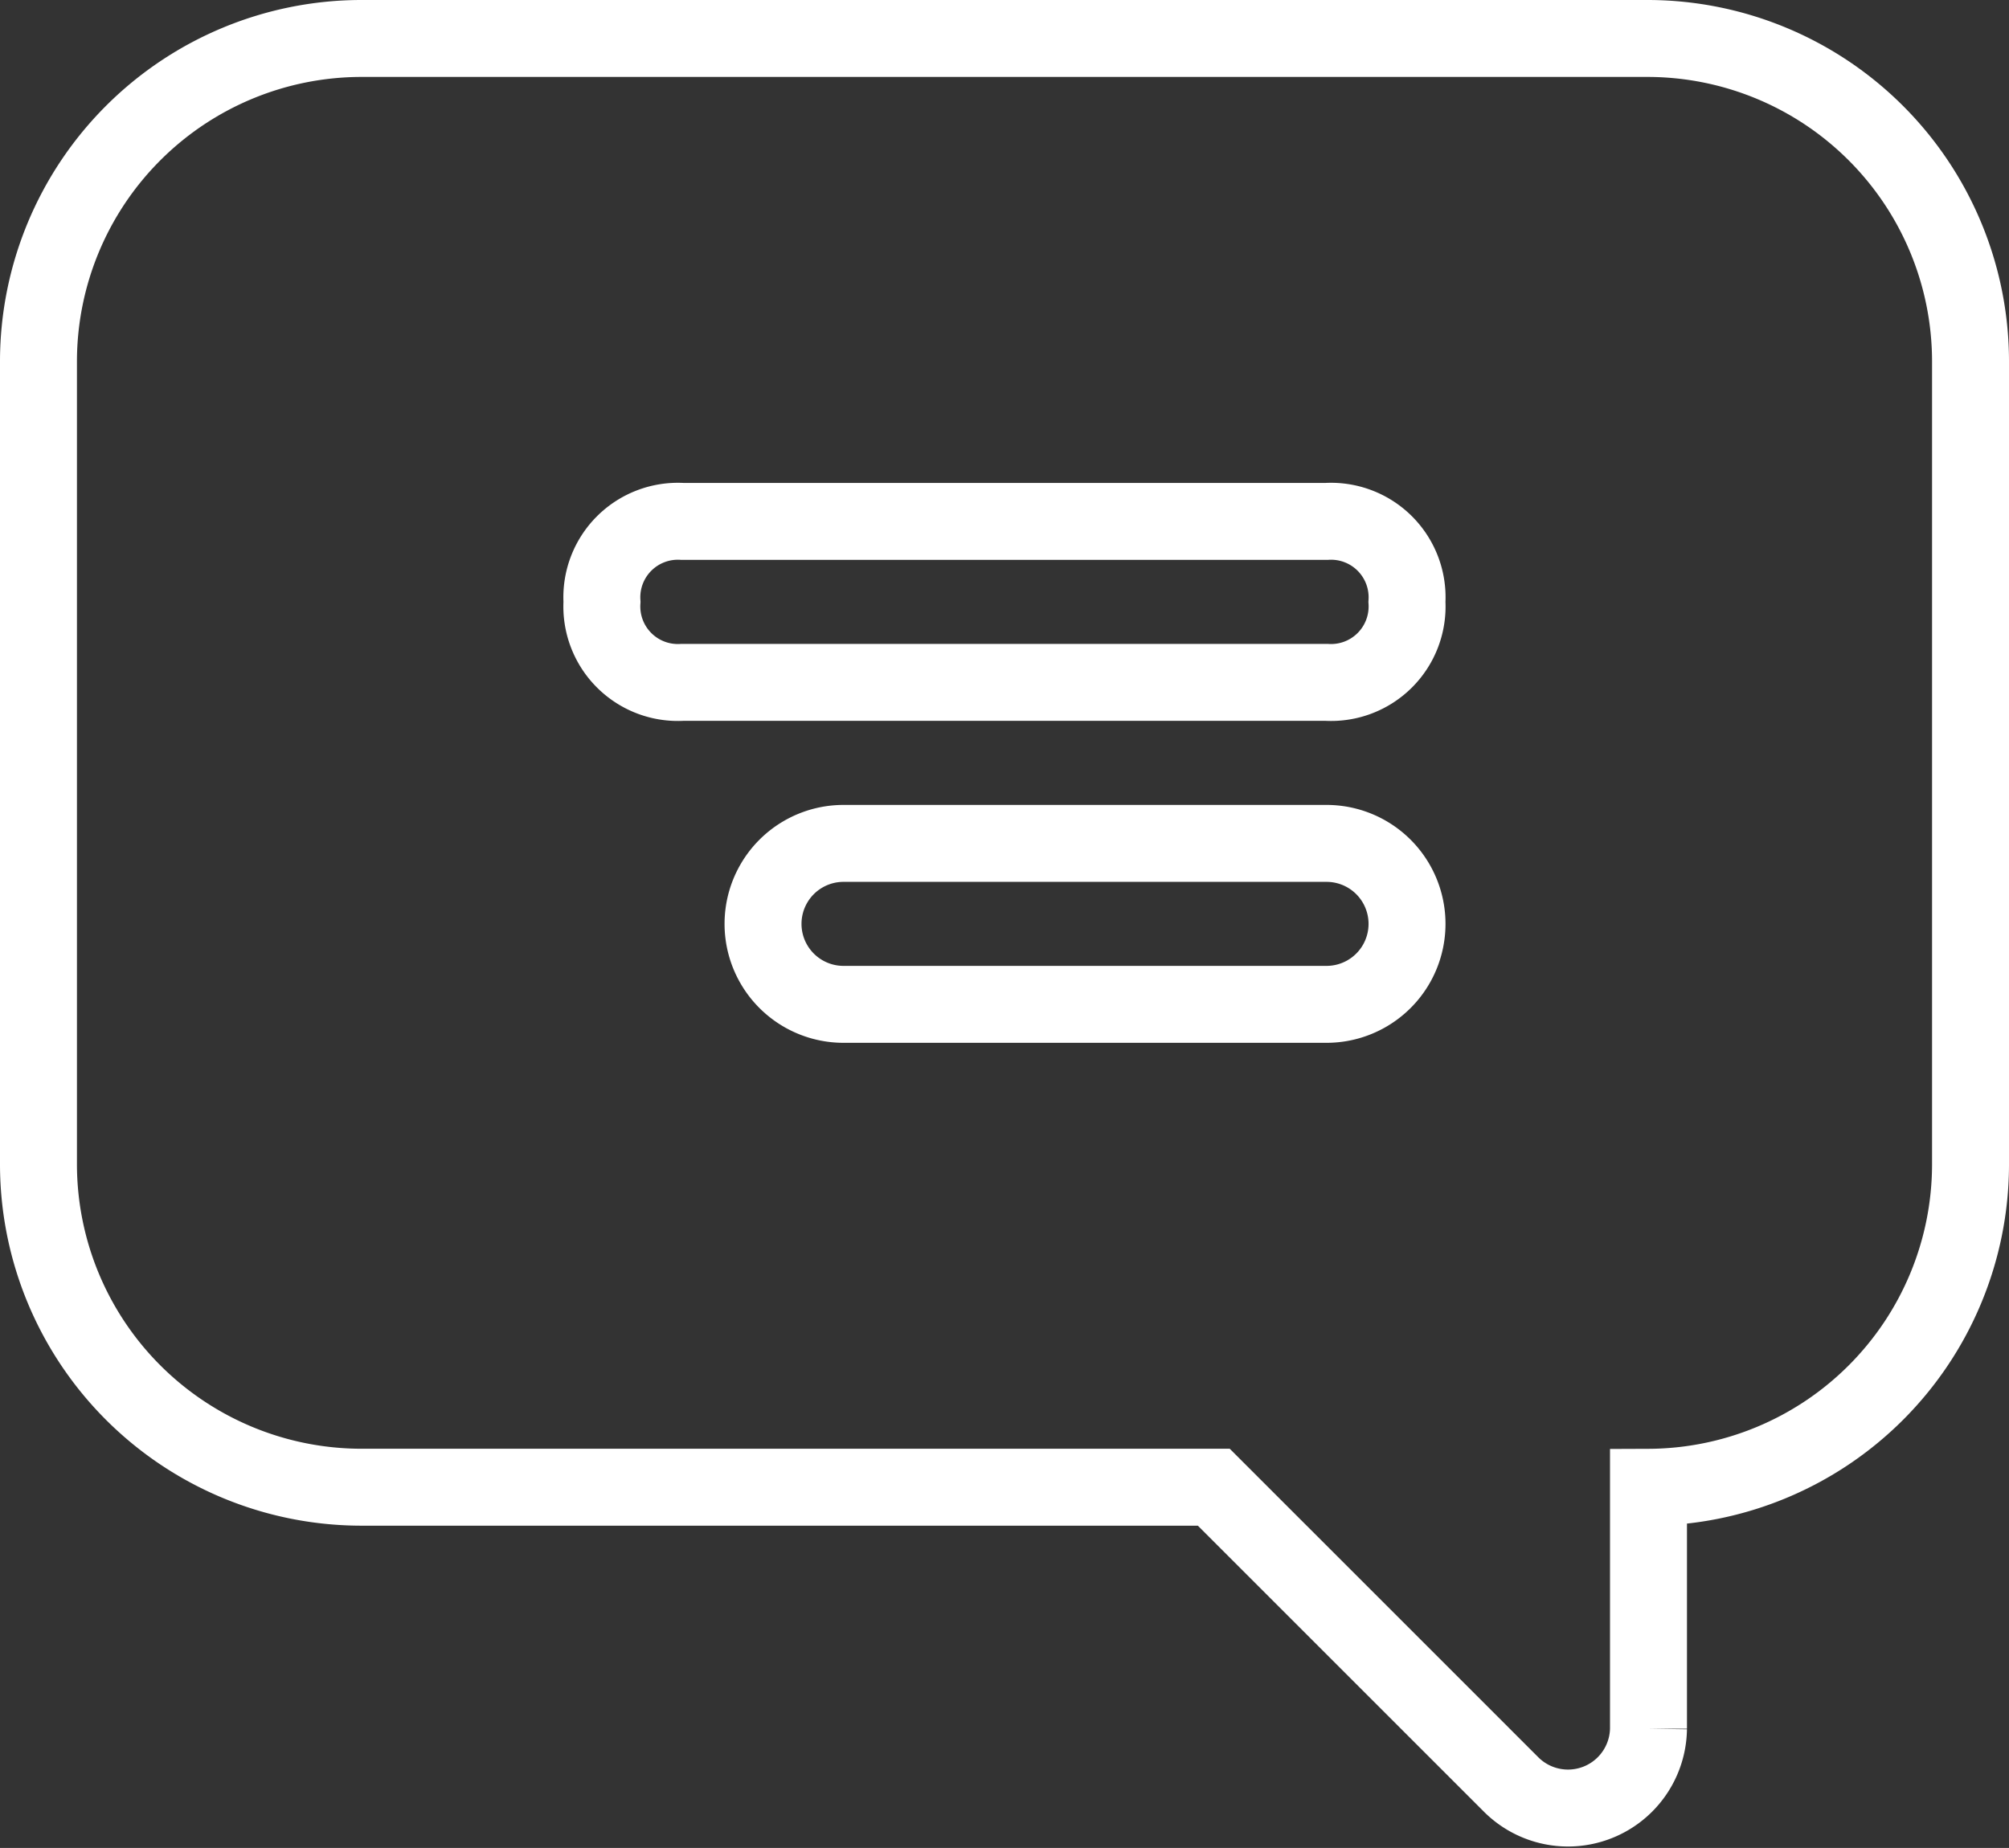<svg xmlns="http://www.w3.org/2000/svg" width="26.108" height="24.019" viewBox="0 0 26.108 24.019">
  <rect x="0" y="0" width="26.108" height="24.019" fill="#333333" stroke="none"/>
  <g id="icons" transform="translate(0.5 0.5)">
    <path id="message" d="M4.185,1H20.923a4.2,4.2,0,0,1,4.185,4.185V15.646a4.2,4.2,0,0,1-4.185,4.185v3.138a1.046,1.046,0,0,1-1.778.732l-3.871-3.871H4.185A4.2,4.2,0,0,1,0,15.646V5.185A4.2,4.2,0,0,1,4.185,1Zm6.277,12.554h6.277a1.046,1.046,0,1,0,0-2.092H10.462a1.046,1.046,0,1,0,0,2.092ZM8.369,9.369h8.369a.988.988,0,0,0,1.046-1.046.988.988,0,0,0-1.046-1.046H8.369A.988.988,0,0,0,7.323,8.323.988.988,0,0,0,8.369,9.369Z" transform="translate(0 -1)" fill="none" stroke="#fff" stroke-width="1"/>
  </g>
</svg>

